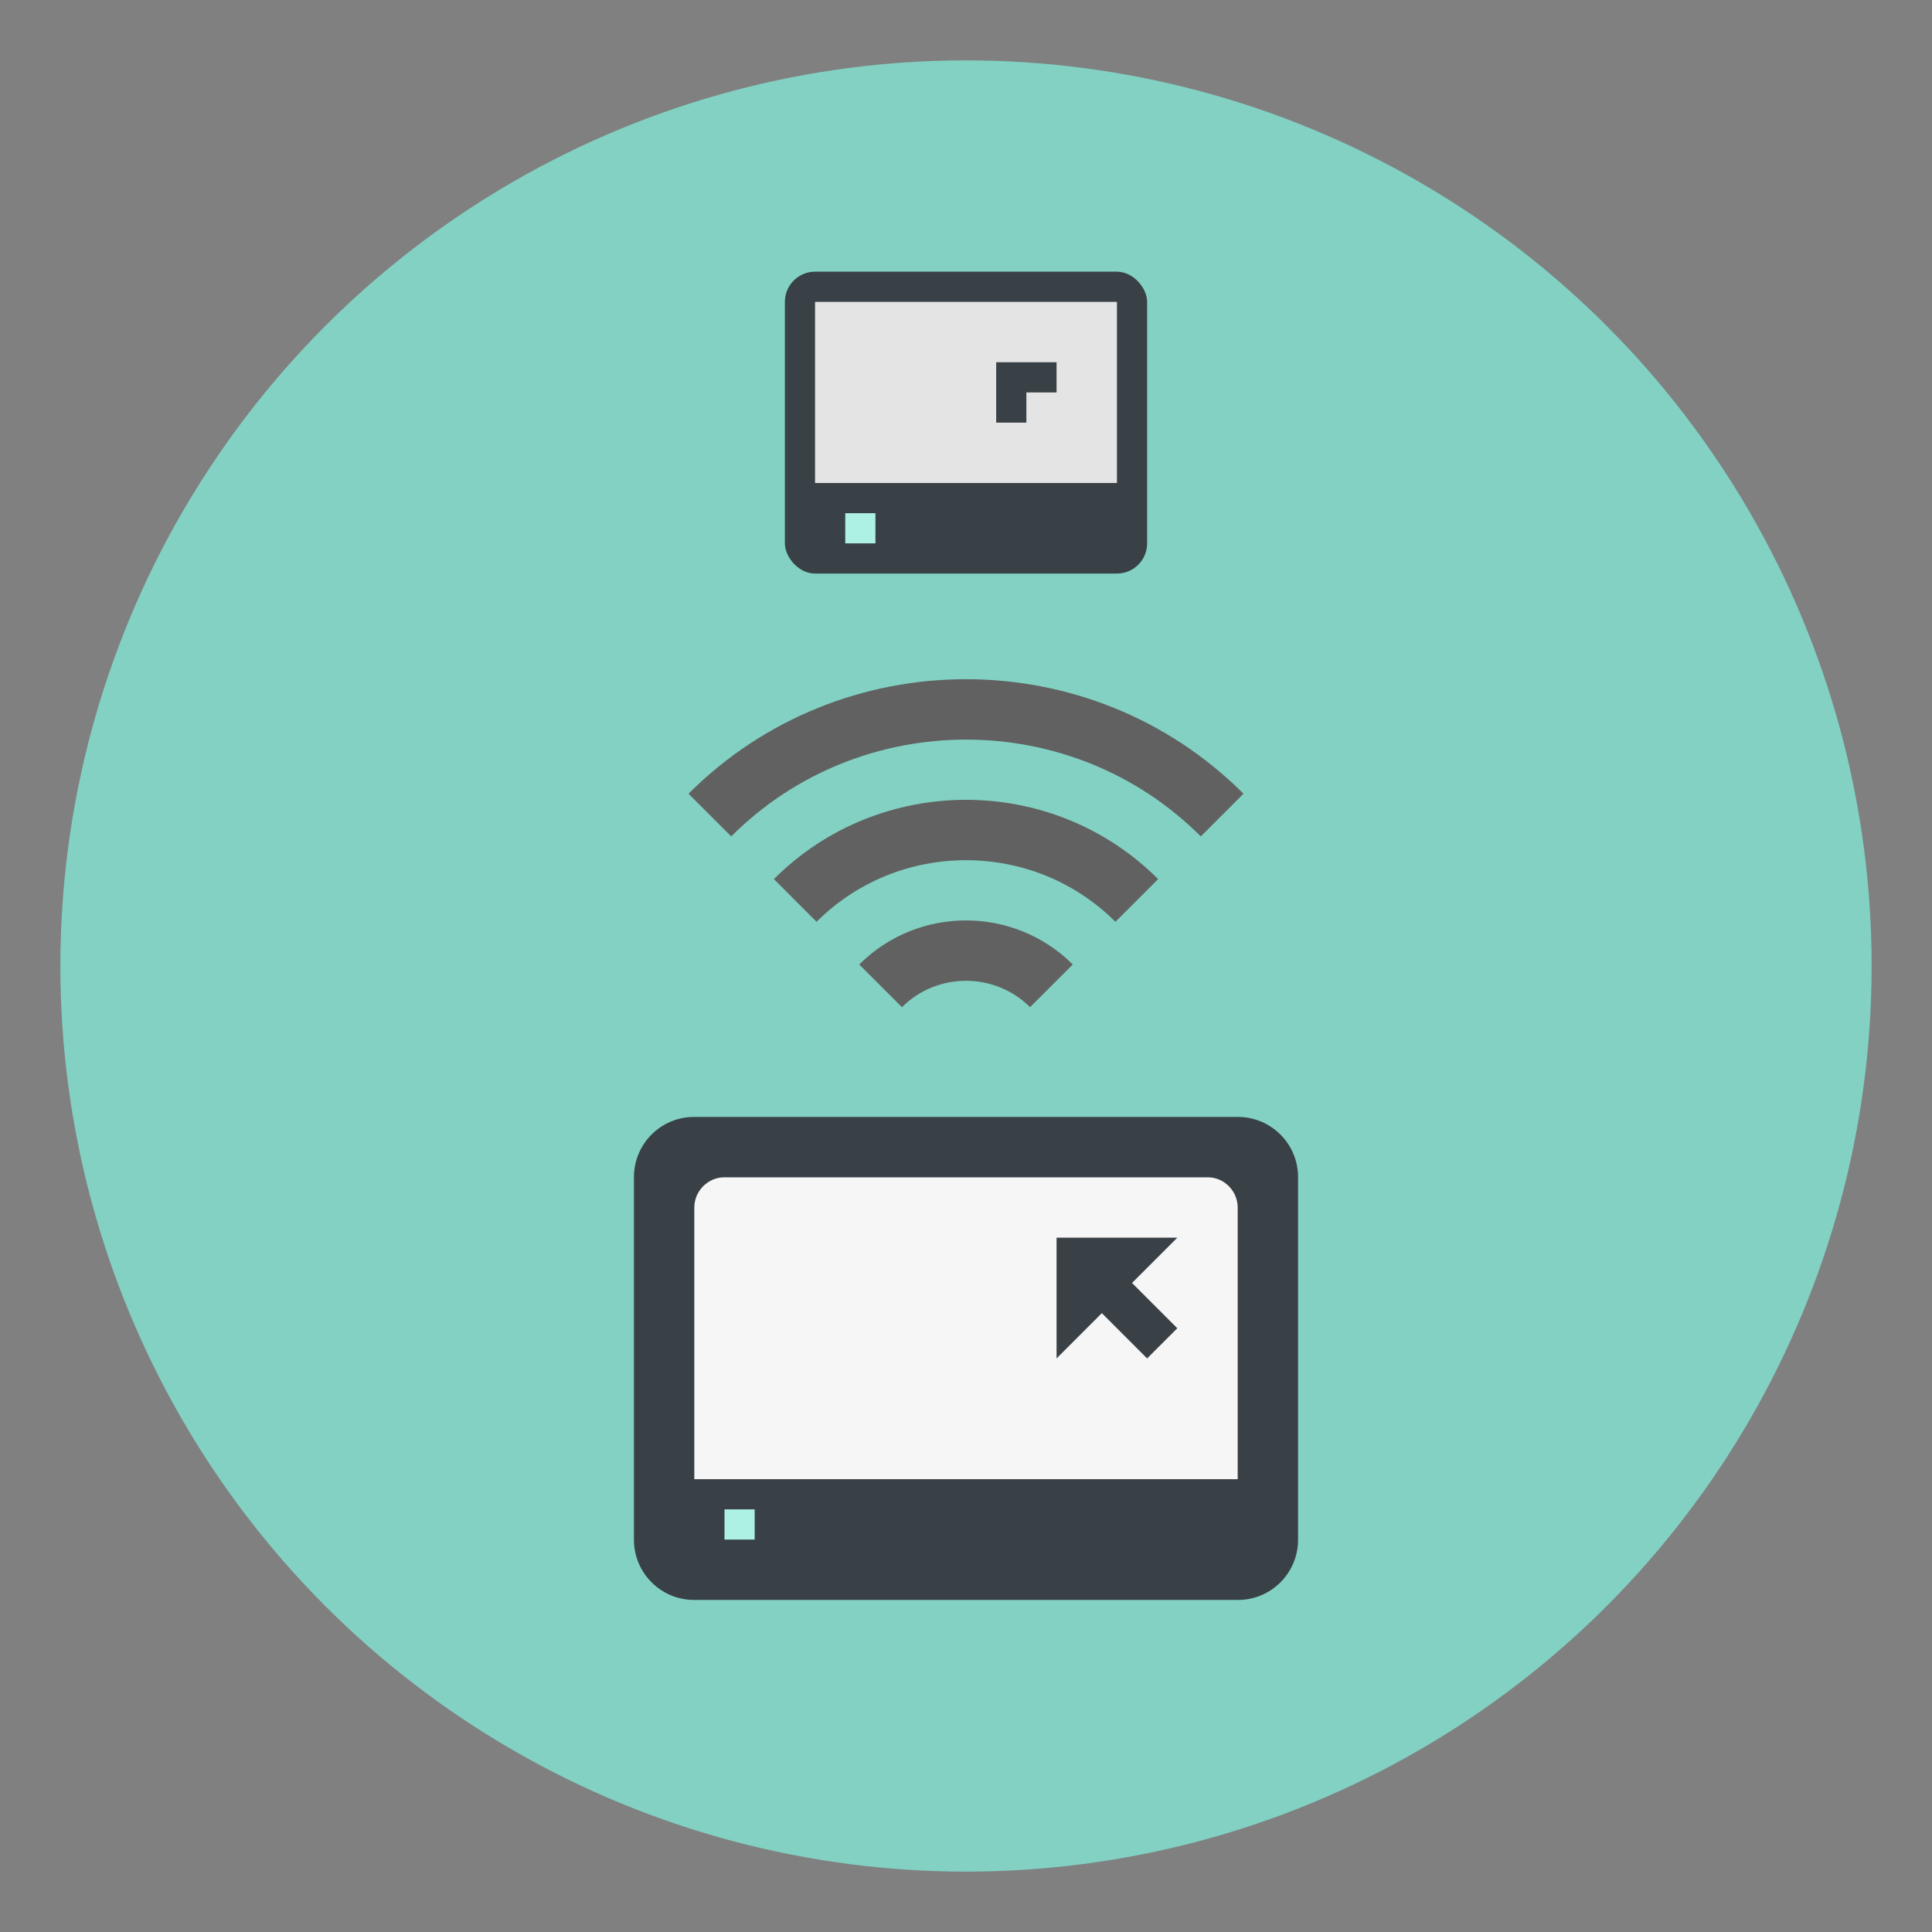 <?xml version="1.0" encoding="UTF-8" standalone="no"?>
<svg width="64px" height="64px" viewBox="0 0 64 64" version="1.1" xmlns="http://www.w3.org/2000/svg" xmlns:xlink="http://www.w3.org/1999/xlink">
    <rect x="0" y="0" width="64" height="64" fill="#808080" stroke="none"/>
    <!-- Generator: Sketch 3.6.1 (26313) - http://www.bohemiancoding.com/sketch -->
    <title>icons/skills/id-319</title>
    <desc>Created with Sketch.</desc>
    <defs></defs>
    <g id="Technologies" stroke="none" stroke-width="1" fill="none" fill-rule="evenodd">
        <g id="icons/skills/id-319">
            <circle id="Oval-3" fill="#82D1C3" cx="32" cy="32" r="30"></circle>
            <g id="Group" transform="translate(21, 37)">
                <path d="M0,1.994 C0,0.893 0.89,0 1.991,0 L20.009,0 C21.109,0 22,0.895 22,1.994 L22,14.006 C22,15.107 21.11,16 20.009,16 L1.991,16 C0.891,16 0,15.105 0,14.006 L0,1.994 L0,1.994 Z" id="Rectangle-39" fill="#394146"></path>
                <path d="M2.992,2 L19.008,2 C19.556,2 20,2.456 20,3.002 L20,12 L2,12 L2,3.002 C2,2.449 2.455,2 2.992,2 Z" id="Rectangle-39" fill="#F6F6F6"></path>
                <rect id="Rectangle-39" fill="#ACF1E2" x="3" y="13" width="1" height="1"></rect>
            </g>
            <g id="Group-2" transform="translate(26, 9)">
                <rect id="Rectangle-42" fill="#394146" x="0" y="0" width="12" height="10" rx="1"></rect>
                <rect id="Rectangle-43" fill="#F6F6F6" opacity="0.9" x="1" y="1" width="10" height="6"></rect>
                <rect id="Rectangle-44" fill="#ACF1E2" x="2" y="8" width="1" height="1"></rect>
            </g>
            <path d="M29.879,33.364 C31.044,32.199 32.956,32.199 34.121,33.364 L35.536,31.95 C33.589,30.004 30.411,30.004 28.464,31.95 L29.879,33.364 Z M27.05,30.536 C29.771,27.815 34.229,27.815 36.95,30.536 L38.364,29.121 C34.862,25.62 29.138,25.62 25.636,29.121 L27.05,30.536 Z M24.222,27.707 C28.498,23.431 35.502,23.431 39.778,27.707 L41.192,26.293 C36.135,21.235 27.865,21.235 22.808,26.293 L24.222,27.707 Z" id="Shape" fill="#616161"></path>
            <path d="M35,41 L35,45 L36.5,43.5 L38,45 L39,44 L37.5,42.5 L39,41 L35,41 Z" id="Stroke-1692" fill="#394146"></path>
            <path d="M33,12 L35,12 L35,13 L34,13 L34,14 L33,14 L33,12 Z" id="Rectangle-50" fill="#394146"></path>
        </g>
    </g>
</svg>